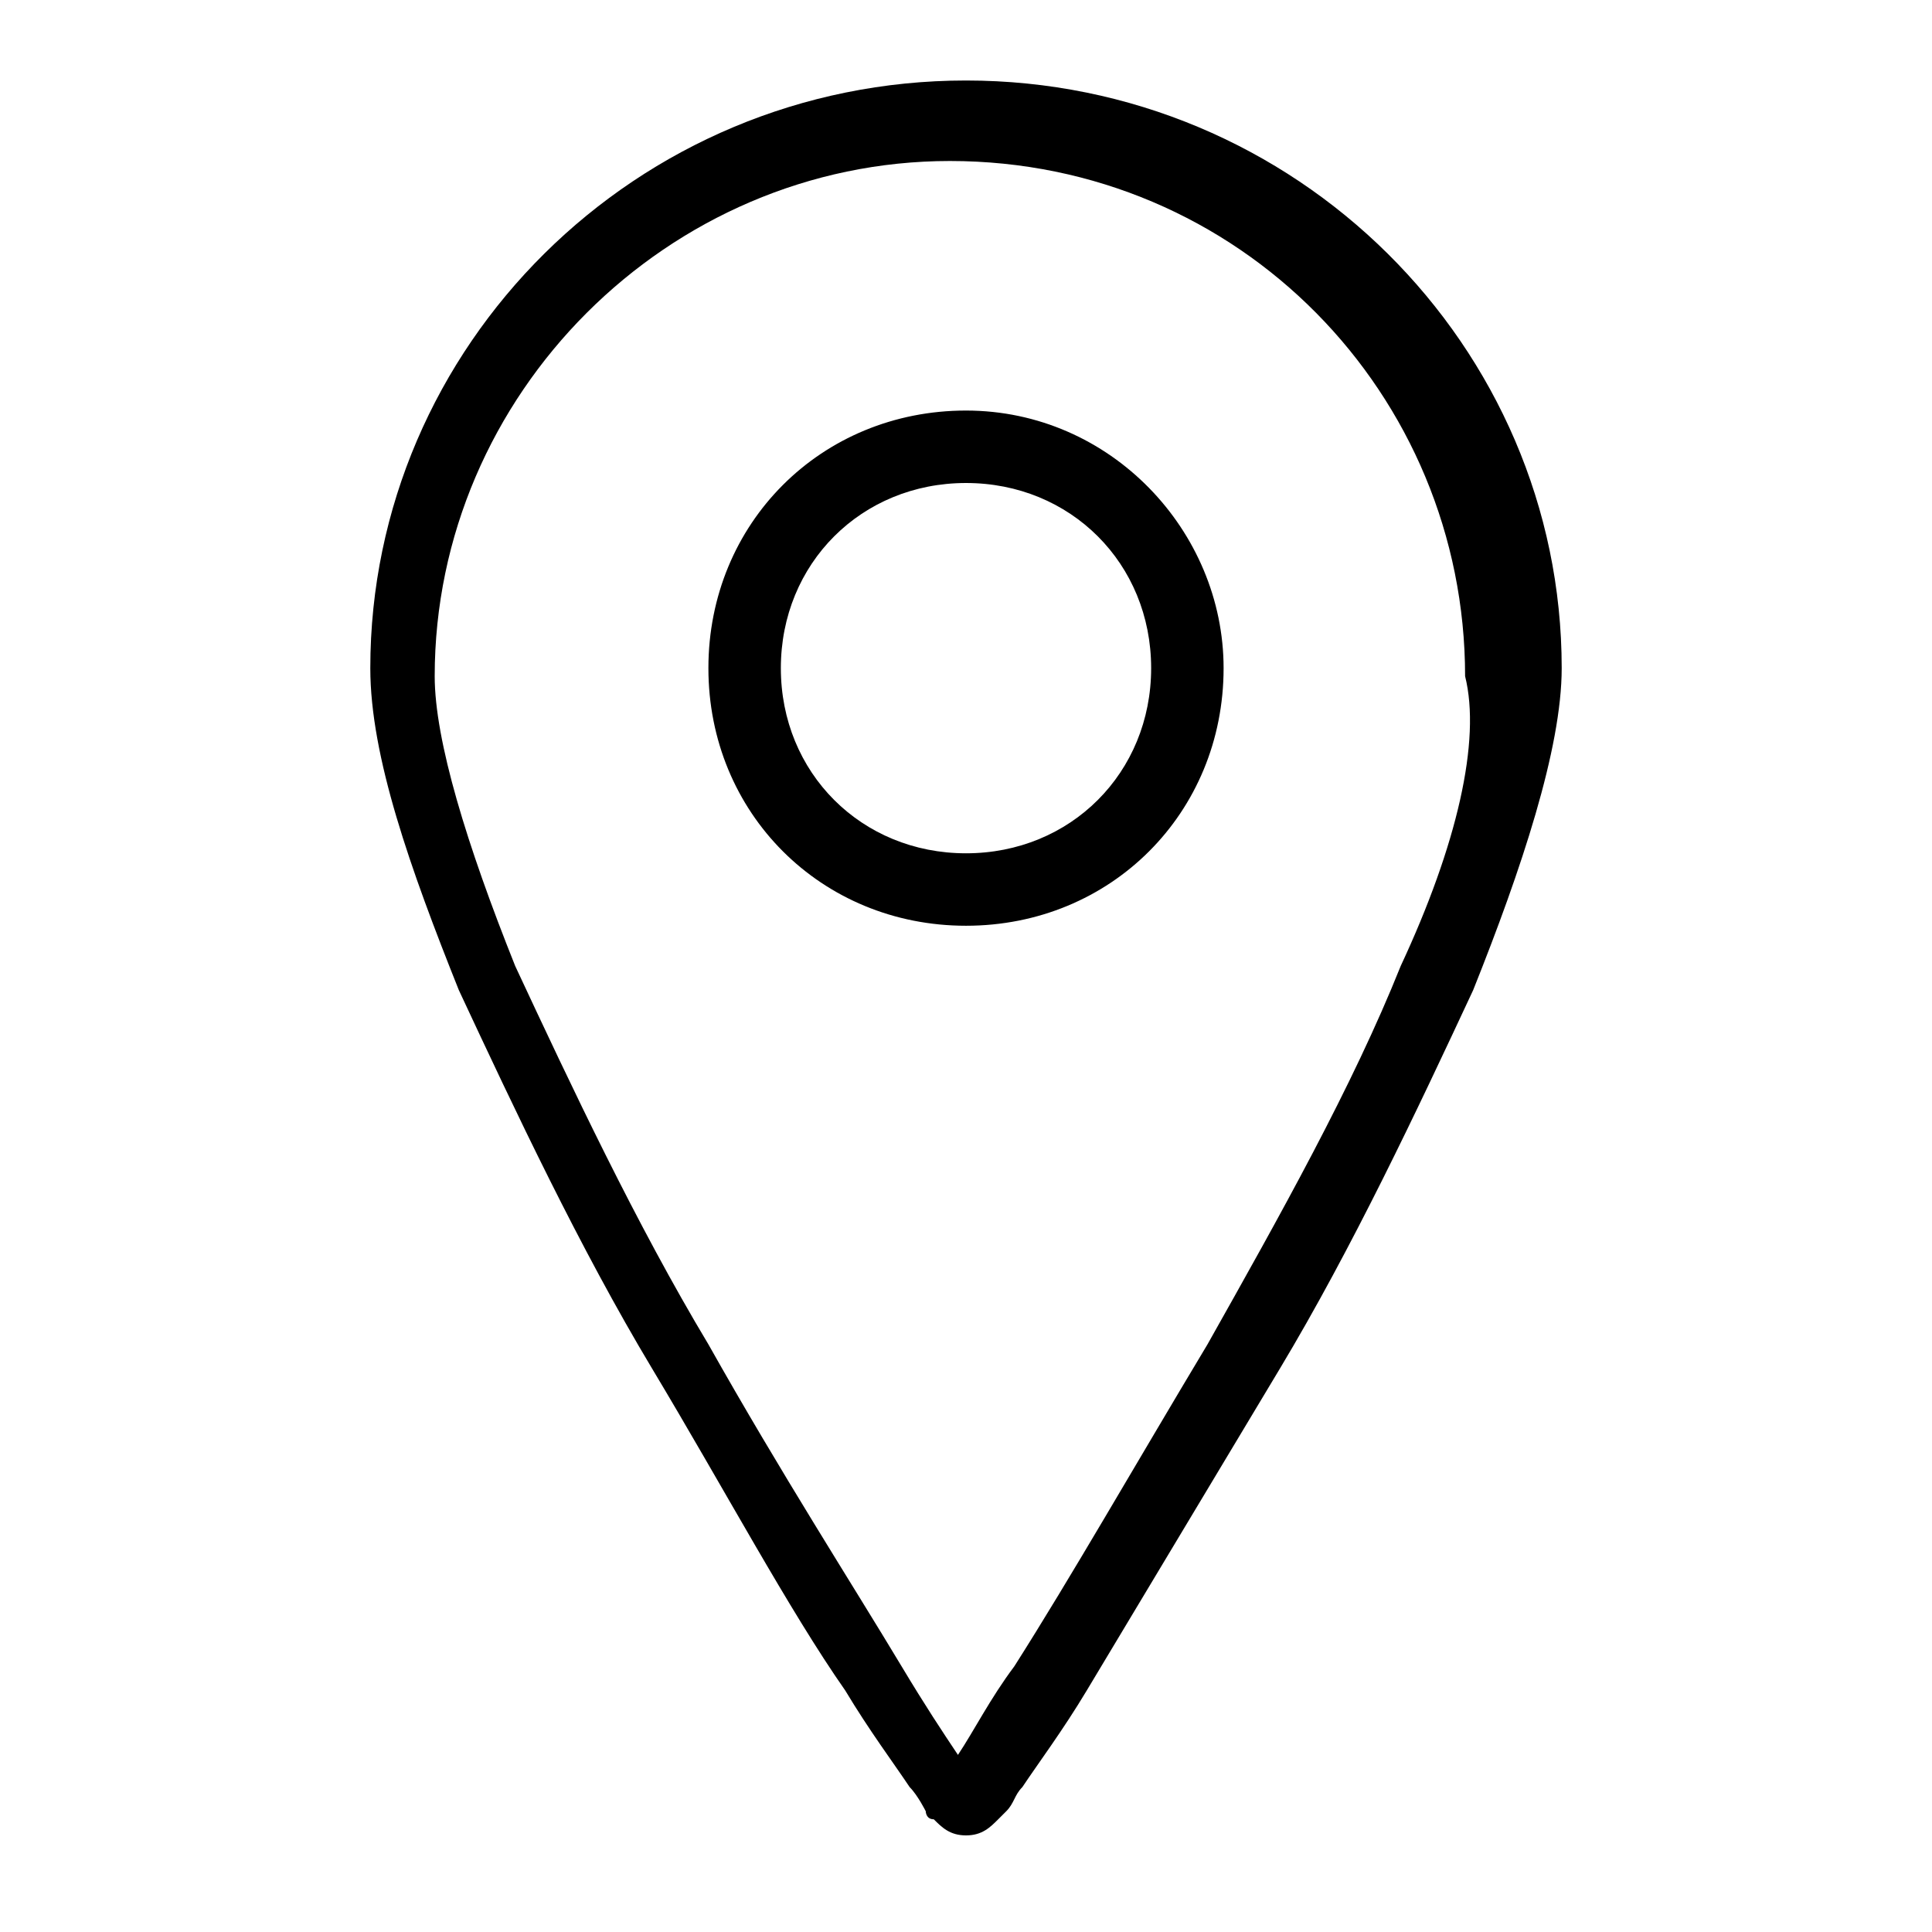 <?xml version="1.0" encoding="utf-8"?>
<!-- Generator: Adobe Illustrator 21.1.0, SVG Export Plug-In . SVG Version: 6.00 Build 0)  -->
<svg version="1.1" id="Слой_1" xmlns="http://www.w3.org/2000/svg" xmlns:xlink="http://www.w3.org/1999/xlink" x="0px" y="0px"
	 viewBox="0 0 24 24" style="enable-background:new 0 0 24 24;" xml:space="preserve">
<path d="M12,1C7.9,1,4.6,4.3,4.6,8.3c0,1.1,0.5,2.5,1.1,4c0.7,1.5,1.5,3.2,2.4,4.7c0.9,1.5,1.7,3,2.4,4c0.3,0.5,0.6,0.9,0.8,1.2
	c0.1,0.1,0.2,0.3,0.2,0.3c0,0,0,0.1,0.1,0.1c0,0,0,0,0,0c0,0,0,0,0,0c0,0,0,0,0,0c0,0,0,0,0,0c0,0,0,0,0.1-0.1l-0.1,0.1
	c0.1,0.1,0.2,0.2,0.4,0.2c0.2,0,0.3-0.1,0.4-0.2l-0.1-0.1c0.1,0.1,0.1,0.1,0.1,0.1c0,0,0,0,0,0c0,0,0,0,0,0c0,0,0,0,0,0c0,0,0,0,0,0
	c0,0,0,0,0.1-0.1c0.1-0.1,0.1-0.2,0.2-0.3c0.2-0.3,0.5-0.7,0.8-1.2c0.6-1,1.5-2.5,2.4-4c0.9-1.5,1.7-3.2,2.4-4.7
	c0.6-1.5,1.1-3,1.1-4C19.4,4.3,16.1,1,12,1z M17.4,12c-0.6,1.5-1.5,3.1-2.4,4.7c-0.9,1.5-1.7,2.9-2.4,4c-0.3,0.4-0.5,0.8-0.7,1.1
	c-0.2-0.3-0.4-0.6-0.7-1.1c-0.6-1-1.5-2.4-2.4-4c-0.9-1.5-1.7-3.2-2.4-4.7c-0.6-1.5-1-2.8-1-3.6c0-3.5,2.9-6.4,6.4-6.4
	c3.6,0,6.4,2.9,6.4,6.4C18.4,9.2,18.1,10.5,17.4,12z M12,5.1c-1.8,0-3.2,1.4-3.2,3.2c0,1.8,1.4,3.2,3.2,3.2c1.8,0,3.2-1.4,3.2-3.2
	C15.2,6.6,13.8,5.1,12,5.1z M12,10.6c-1.3,0-2.3-1-2.3-2.3c0-1.3,1-2.3,2.3-2.3c1.3,0,2.3,1,2.3,2.3C14.3,9.6,13.3,10.6,12,10.6z"/>
</svg>
